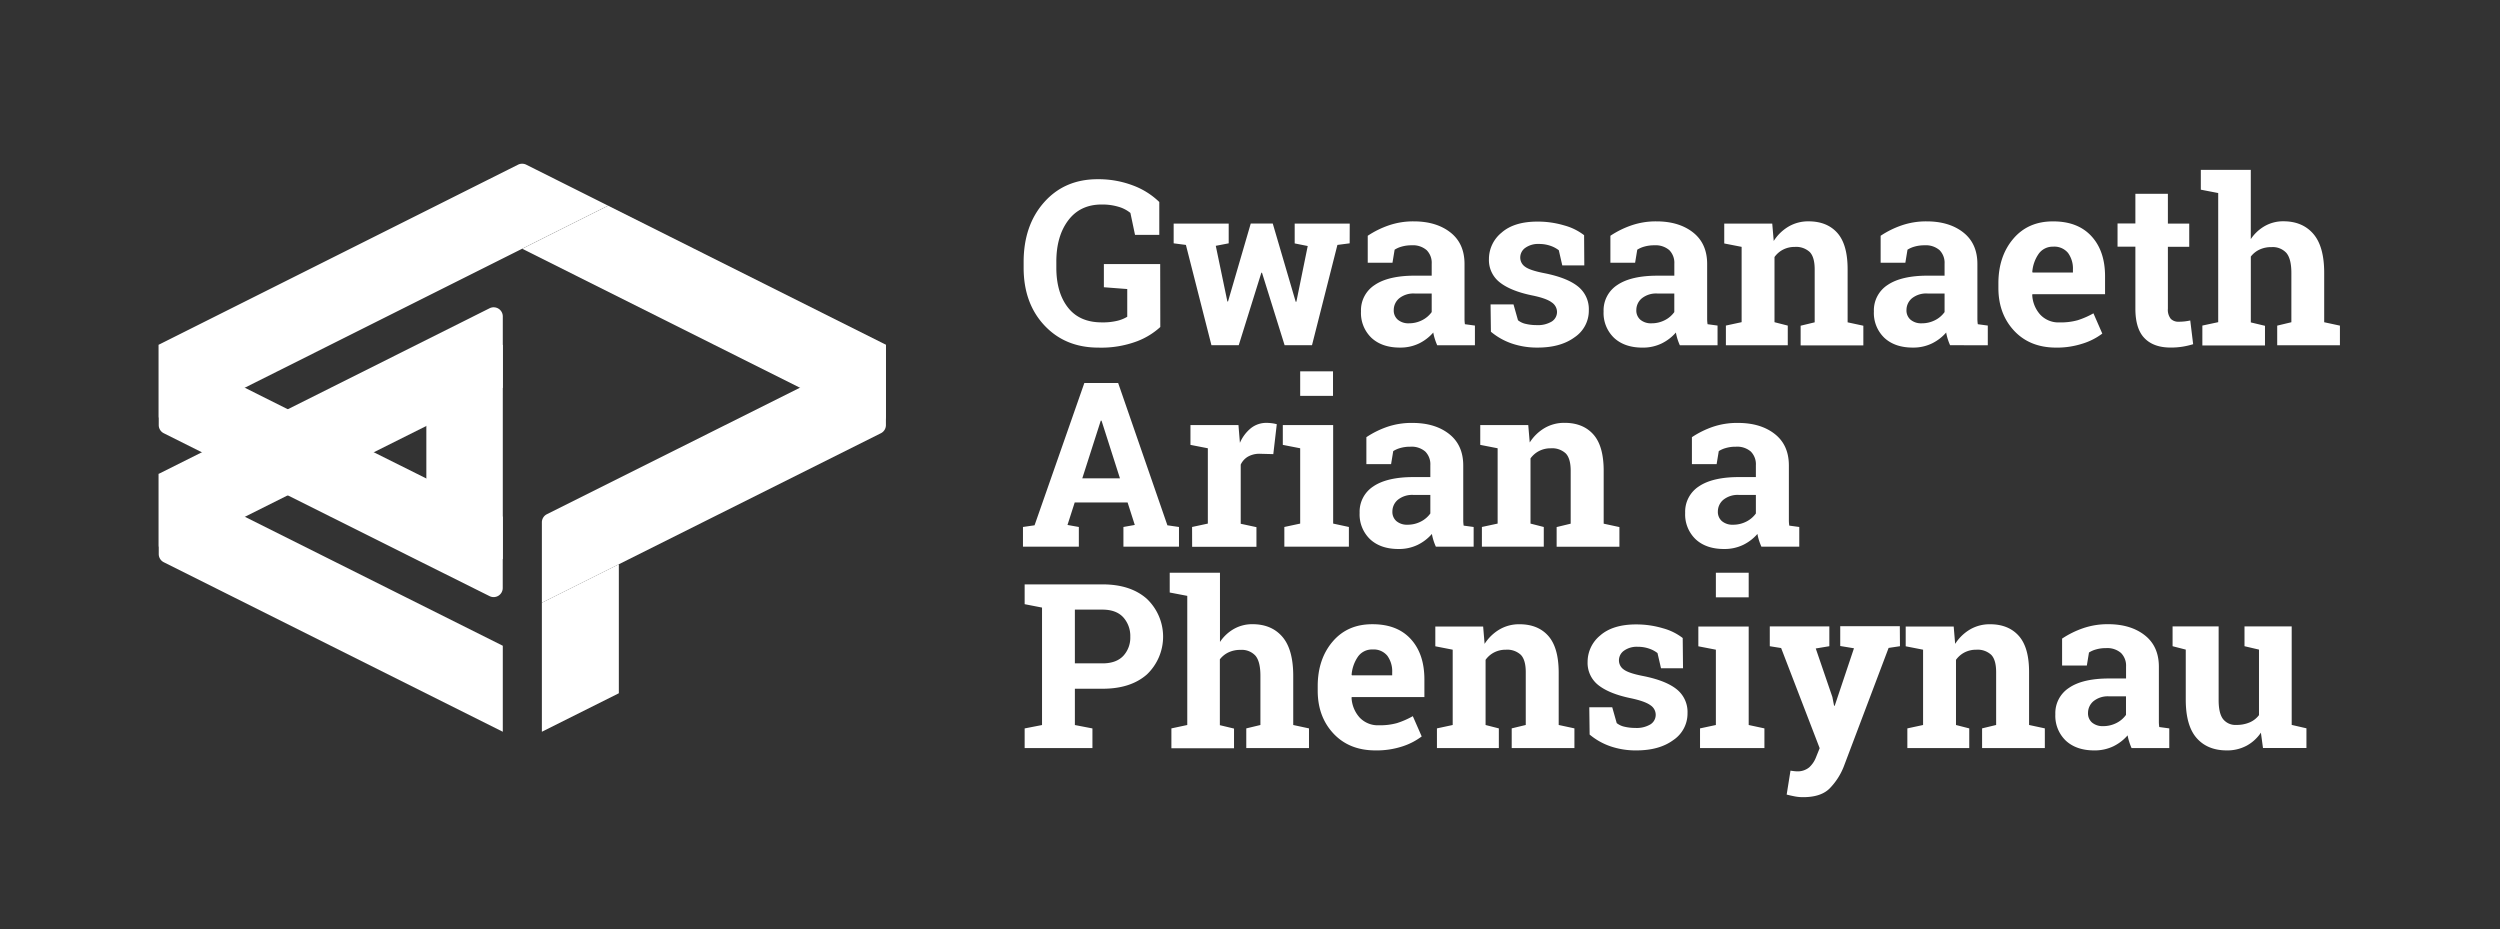 <svg xmlns="http://www.w3.org/2000/svg" fill="#fff" viewBox="0 0 863.03 320.83">
  <rect x="0" y="0" width="863.03" height="320.83" fill="#333333" stroke="none"/>
  <path d="M400.55 112.89a25.11 25.11 0 01-8 4.91 35.08 35.08 0 01-13.38 2.2q-11.44 0-18.62-7.66t-7.18-19.94v-1.94q0-12.67 7.08-20.64t18.49-7.95A33.46 33.46 0 01391.06 64a26.1 26.1 0 019.14 5.73v11.34h-8.38l-1.59-7.56a11.57 11.57 0 00-4.09-2.12 19.6 19.6 0 00-5.84-.79q-7.41 0-11.53 5.47t-4.11 14.32v2q0 8.63 4 13.76t11.64 5.14a21.41 21.41 0 005.53-.58 12.19 12.19 0 003.31-1.36v-9.57l-8.07-.62v-8h19.44zM465.92 84l-4.23.55-8.77 34.61h-9.46l-7.8-25h-.23l-7.8 25h-9.43l-8.81-34.61-4.23-.55v-6.81h19V84l-4.46.86 4 19.2h.23l7.84-26.89h7.6l7.92 27h.23l3.92-19.24-4.5-.9v-6.84h19zm30.22 35.18a20 20 0 01-.81-2.16 15.78 15.78 0 01-.55-2.23 15.52 15.52 0 01-4.9 3.77 14.81 14.81 0 01-6.62 1.43q-6.17 0-9.8-3.35a11.85 11.85 0 01-3.63-9.14 10.39 10.39 0 014.74-9.12q4.73-3.22 13.89-3.22h5.78v-4.11a6.17 6.17 0 00-1.75-4.7 7.2 7.2 0 00-5.16-1.67 12.12 12.12 0 00-3.45.45 8.86 8.86 0 00-2.44 1.07l-.74 4.5h-8.54v-9.31a31.76 31.76 0 017.12-3.54 26 26 0 018.75-1.43q7.8 0 12.67 3.82t4.87 10.88v19.17a13.8 13.8 0 00.13 1.63l3.46.47v6.79zm-9.82-7.57a9.92 9.92 0 004.66-1.1 9.06 9.06 0 003.26-2.78v-6.4h-5.78A7.86 7.86 0 00483 103a5.27 5.27 0 00-1.86 4 4.18 4.18 0 001.37 3.34 5.62 5.62 0 003.81 1.27zm60.6-19.98h-7.6l-1.2-5.24a10 10 0 00-2.93-1.55 11.82 11.82 0 00-3.9-.62 7.56 7.56 0 00-4.74 1.34 4.07 4.07 0 00-1.74 3.35 3.83 3.83 0 001.67 3.17q1.66 1.26 6.67 2.23 7.8 1.55 11.56 4.56a10 10 0 013.77 8.28 11 11 0 01-4.87 9.25q-4.87 3.6-12.83 3.59a26.93 26.93 0 01-8.9-1.41 22.73 22.73 0 01-7.2-4.06l-.12-9.43h7.92l1.55 5.47a6.56 6.56 0 002.76 1.27 16.05 16.05 0 003.64.4 9.23 9.23 0 005.26-1.24 3.9 3.9 0 001.81-3.37 4 4 0 00-1.83-3.23Q533.86 103 529 102q-7.41-1.51-11.2-4.48a9.74 9.74 0 01-3.8-8.1 11.74 11.74 0 014.35-9.1q4.33-3.82 12.37-3.82a31.84 31.84 0 019.28 1.32 19.63 19.63 0 016.85 3.37zm32.98 27.55a20 20 0 01-.82-2.16 17.24 17.24 0 01-.54-2.23 15.56 15.56 0 01-4.91 3.77A14.78 14.78 0 01567 120q-6.16 0-9.79-3.35a11.85 11.85 0 01-3.63-9.14 10.41 10.41 0 014.73-9.12q4.74-3.22 13.89-3.22h5.8v-4.12a6.2 6.2 0 00-1.74-4.7 7.23 7.23 0 00-5.16-1.67 12.15 12.15 0 00-3.46.45 9 9 0 00-2.44 1.07l-.74 4.5h-8.53v-9.31a31.54 31.54 0 017.12-3.54 26 26 0 018.75-1.43c5.19 0 9.42 1.27 12.66 3.82s4.87 6.18 4.87 10.88v19.17a13.75 13.75 0 00.14 1.63l3.45.47v6.79zm-9.82-7.57a9.92 9.92 0 004.66-1.1 9 9 0 003.25-2.78v-6.4h-5.78a7.88 7.88 0 00-5.47 1.69 5.27 5.27 0 00-1.86 4 4.19 4.19 0 001.38 3.34 5.61 5.61 0 003.82 1.25zm25.72.78l5.43-1.17v-26l-6-1.17v-6.86h16.57l.51 6a15.22 15.22 0 015.16-5 13.37 13.37 0 016.86-1.78q6.38 0 9.94 4T637.82 93v18.27l5.43 1.17v6.79H621.6v-6.79l4.85-1.17V93q0-4.23-1.71-6a6.9 6.9 0 00-5.16-1.76 8.67 8.67 0 00-4 .91 8.33 8.33 0 00-3 2.58v22.5l4.58 1.17v6.79H595.8zm77.4 6.79a20 20 0 01-.82-2.16 17.24 17.24 0 01-.54-2.23 15.56 15.56 0 01-4.91 3.77 14.78 14.78 0 01-6.62 1.43q-6.16 0-9.79-3.35a11.85 11.85 0 01-3.63-9.14 10.41 10.41 0 014.73-9.12q4.74-3.22 13.89-3.22h5.78v-4.11a6.2 6.2 0 00-1.74-4.7 7.23 7.23 0 00-5.16-1.67 12.15 12.15 0 00-3.46.45 9 9 0 00-2.44 1.07l-.74 4.5h-8.53v-9.31a31.54 31.54 0 017.12-3.54 26 26 0 018.75-1.43c5.19 0 9.42 1.27 12.66 3.82s4.87 6.18 4.87 10.88v19.17a13.75 13.75 0 00.14 1.63l3.45.47v6.79zm-9.82-7.57a9.92 9.92 0 004.66-1.1 9 9 0 003.25-2.78v-6.4h-5.78A7.88 7.88 0 00660 103a5.27 5.27 0 00-1.86 4 4.19 4.19 0 001.38 3.34 5.62 5.62 0 003.86 1.27zm46.44 8.39q-9.09 0-14.52-5.82t-5.43-14.78v-1.56q0-9.36 5.14-15.41t13.8-6q8.49 0 13.19 5.12t4.69 13.85v6.17h-25.06l-.08.23a10.92 10.92 0 002.78 6.83 8.62 8.62 0 006.67 2.67 21.63 21.63 0 006.25-.76 28.39 28.39 0 005.43-2.38l3.06 7a22.19 22.19 0 01-6.74 3.44 28.68 28.68 0 01-9.18 1.4zm-1-34.84a5.91 5.91 0 00-5 2.4 12.5 12.5 0 00-2.25 6.33l.12.19h13.91v-1a9.13 9.13 0 00-1.69-5.76 6.11 6.11 0 00-5.1-2.17zm39.56-18.25v10.28h7.37v8h-7.37v21.38a5 5 0 001 3.49 3.61 3.61 0 002.72 1 17.37 17.37 0 002-.1 17.81 17.81 0 002-.33l1 8.19a26.55 26.55 0 01-3.77.87 25.37 25.37 0 01-4 .29q-5.87 0-9-3.22c-2.11-2.14-3.17-5.55-3.17-10.2V85.15H731v-8h6.16V66.91zm11.9 45.48l5.47-1.17V66.64l-6-1.16v-6.83H777v23.9a14.3 14.3 0 014.89-4.55 12.85 12.85 0 016.36-1.61q6.6 0 10.35 4.36t3.74 13.49v17l5.43 1.17v6.79h-21.65v-6.79l4.89-1.17v-17q0-4.89-1.73-6.93a6.38 6.38 0 00-5.14-2 9.37 9.37 0 00-4.13.85 8.18 8.18 0 00-3 2.41v22.73l4.89 1.17v6.79h-21.62zm-407.14 69.53l4-.58 17.19-49.13H386l17 49.13 4 .58v6.79h-19.18v-6.79l3.92-.7-2.48-7.76H371l-2.49 7.76 3.92.7v6.79h-19.29zm20.48-16.8h13l-6.36-19.91H380zm37.9 16.8l5.44-1.17v-26l-6-1.17v-6.83h16.57l.5 6.13a13.26 13.26 0 013.81-5.08 8.52 8.52 0 015.39-1.82 13.94 13.94 0 011.88.13 12.91 12.91 0 011.65.33l-1.2 10.33-4.66-.12a7.91 7.91 0 00-4.11 1 6.19 6.19 0 00-2.48 2.75v20.41l5.43 1.17v6.79h-22.2zm31.85 0l5.47-1.17v-26l-6-1.17v-6.83h17.38v34l5.43 1.17v6.79h-22.28zm16.8-45.25h-11.33v-8.49h11.33zm35.5 52.04a20 20 0 01-.82-2.16 17.24 17.24 0 01-.54-2.23 15.56 15.56 0 01-4.91 3.77 14.78 14.78 0 01-6.62 1.43q-6.16 0-9.79-3.35a11.85 11.85 0 01-3.63-9.14 10.41 10.41 0 014.73-9.12q4.74-3.22 13.89-3.22h5.79v-4.11a6.21 6.21 0 00-1.75-4.7 7.21 7.21 0 00-5.16-1.67 12.15 12.15 0 00-3.46.45 9 9 0 00-2.44 1.07l-.74 4.5h-8.53v-9.31a31.54 31.54 0 017.12-3.54 26 26 0 018.79-1.38c5.19 0 9.42 1.27 12.66 3.82s4.87 6.18 4.87 10.88v19.12a13.93 13.93 0 00.14 1.63l3.45.47v6.79zm-9.82-7.57a9.92 9.92 0 004.66-1.1 9.15 9.15 0 003.26-2.78v-6.4H488a7.88 7.88 0 00-5.47 1.69 5.27 5.27 0 00-1.86 4 4.2 4.2 0 001.38 3.34 5.62 5.62 0 003.8 1.25zm25.72.78l5.43-1.17v-26l-6-1.17v-6.83h16.57l.51 6a15.22 15.22 0 015.16-5 13.38 13.38 0 016.87-1.78q6.36 0 9.93 4t3.57 12.54v18.27l5.43 1.17v6.79h-21.67v-6.79l4.85-1.17v-18.26q0-4.23-1.71-6a6.9 6.9 0 00-5.16-1.76 8.69 8.69 0 00-4 .91 8.33 8.33 0 00-3 2.58v22.5l4.58 1.17v6.79h-21.36zm96.48 6.79a22.36 22.36 0 01-.82-2.16 17.24 17.24 0 01-.54-2.23 15.56 15.56 0 01-4.91 3.77 14.77 14.77 0 01-6.61 1.43q-6.18 0-9.8-3.35a11.85 11.85 0 01-3.63-9.14 10.41 10.41 0 014.73-9.12q4.74-3.22 13.89-3.22h5.79v-4.11a6.21 6.21 0 00-1.75-4.7 7.2 7.2 0 00-5.16-1.67 12.07 12.07 0 00-3.45.45 8.94 8.94 0 00-2.45 1.07l-.74 4.5h-8.53v-9.31a31.76 31.76 0 017.12-3.54A26 26 0 01600 146q7.8 0 12.67 3.82t4.87 10.88v19.12a13.93 13.93 0 00.14 1.63l3.45.47v6.79zm-9.82-7.57a9.92 9.92 0 004.66-1.1 9.15 9.15 0 003.26-2.78v-6.4h-5.79a7.89 7.89 0 00-5.47 1.69 5.27 5.27 0 00-1.86 4 4.2 4.2 0 001.38 3.34 5.62 5.62 0 003.82 1.25zm-217.62 20.6q9.69 0 15.31 5a18 18 0 010 26.09q-5.61 4.94-15.31 4.93h-9.55v12.53l6.06 1.17v6.79h-23.4v-6.79l6-1.17v-40.55l-6-1.17v-6.83h26.89zM371.06 229h9.55q4.72 0 7.16-2.58a9.24 9.24 0 002.42-6.58 9.63 9.63 0 00-2.42-6.73q-2.43-2.65-7.16-2.66h-9.55zm33.32 22.45l5.48-1.17V205.7l-6.06-1.16v-6.83h17.35v23.9a14.2 14.2 0 014.85-4.52 12.79 12.79 0 016.36-1.61q6.6 0 10.34 4.36t3.74 13.49v16.95l5.44 1.17v6.79h-21.65v-6.79l4.88-1.17v-17q0-4.89-1.72-6.93a6.39 6.39 0 00-5.14-2 9.42 9.42 0 00-4.14.85 8.23 8.23 0 00-3 2.41v22.73l4.89 1.17v6.79h-21.62zm70.46 7.6q-9.07 0-14.51-5.82t-5.44-14.78v-1.55q0-9.36 5.15-15.41t13.79-6q8.51 0 13.19 5.12t4.7 13.85v6.17h-25.07l-.08.24a11 11 0 002.78 6.82 8.62 8.62 0 006.69 2.68 21.63 21.63 0 006.25-.76 29 29 0 005.43-2.38l3.07 7a22.6 22.6 0 01-6.74 3.46 28.63 28.63 0 01-9.21 1.36zm-1-34.84a5.91 5.91 0 00-5 2.4 12.68 12.68 0 00-2.25 6.33l.12.19h13.89v-1a9.08 9.08 0 00-1.69-5.77 6.08 6.08 0 00-5.08-2.15zm22.21 27.24l5.44-1.17v-26l-6-1.17v-6.83H512l.5 6a15.34 15.34 0 015.17-5 13.37 13.37 0 016.86-1.78q6.38 0 9.94 4t3.61 12.5v18.27l5.43 1.17v6.79h-21.65v-6.79l4.85-1.17v-18.22q0-4.23-1.71-6a6.9 6.9 0 00-5.16-1.76 8.74 8.74 0 00-4 .91 8.3 8.3 0 00-3 2.58v22.5l4.58 1.17v6.79h-21.37zM581 230.69h-7.6l-1.21-5.24a9.74 9.74 0 00-2.93-1.55 11.73 11.73 0 00-3.9-.62 7.53 7.53 0 00-4.73 1.34 4.08 4.08 0 00-1.75 3.35 3.82 3.82 0 001.67 3.16c1.12.85 3.34 1.59 6.68 2.24q7.8 1.55 11.56 4.56a10 10 0 013.76 8.28 11 11 0 01-4.87 9.25q-4.86 3.6-12.82 3.59a26.93 26.93 0 01-8.9-1.41 22.73 22.73 0 01-7.2-4.06l-.12-9.43h7.92l1.55 5.47a6.57 6.57 0 002.75 1.27 16.14 16.14 0 003.65.4 9.25 9.25 0 005.26-1.24 3.89 3.89 0 001.8-3.37 3.94 3.94 0 00-1.82-3.22c-1.22-.91-3.45-1.71-6.71-2.41q-7.41-1.52-11.2-4.48a9.74 9.74 0 01-3.78-8.09 11.76 11.76 0 014.34-9.1q4.35-3.82 12.38-3.82a31.84 31.84 0 019.26 1.32 19.46 19.46 0 016.85 3.37zm5.87 20.76l5.47-1.17v-26l-6.05-1.17v-6.83h17.38v34l5.43 1.17v6.79h-22.23zm16.8-45.24h-11.33v-8.5h11.33zm52.22 16.87l-3.92.59-15.44 40.85a22.58 22.58 0 01-4.87 7.61q-3 3.06-9.18 3.06a14.53 14.53 0 01-2.7-.23c-.84-.15-1.83-.37-3-.66l1.32-8.26 1.12.15a8.12 8.12 0 001 .08 6.24 6.24 0 004.35-1.38 9.14 9.14 0 002.32-3.43l1.28-3.18-13.3-34.57-3.92-.63v-6.83h20.56v6.83l-4.69.78 5.74 16.76.58 3h.23l6.64-19.83-4.74-.78v-6.83h20.57zm2.55 28.37l5.43-1.17v-26l-6-1.17v-6.83h16.57l.5 6a15.4 15.4 0 015.16-5 13.43 13.43 0 016.87-1.78q6.36 0 9.93 4t3.56 12.5v18.27l5.44 1.17v6.79h-21.66v-6.79l4.85-1.17v-18.22c0-2.82-.56-4.82-1.7-6a6.9 6.9 0 00-5.16-1.76 8.74 8.74 0 00-4 .91 8.41 8.41 0 00-3 2.58v22.5l4.58 1.17v6.79h-21.37zm77.4 6.79a20 20 0 01-.81-2.16 15.78 15.78 0 01-.55-2.23 15.52 15.52 0 01-4.9 3.77 14.81 14.81 0 01-6.62 1.43q-6.16 0-9.8-3.35a11.85 11.85 0 01-3.63-9.14 10.39 10.39 0 014.74-9.12q4.72-3.23 13.89-3.22h5.78v-4.11a6.17 6.17 0 00-1.75-4.7 7.2 7.2 0 00-5.16-1.67 12.12 12.12 0 00-3.45.45 8.86 8.86 0 00-2.44 1.07l-.74 4.5h-8.54v-9.31a31.76 31.76 0 017.12-3.54 26 26 0 018.75-1.43q7.8 0 12.67 3.82t4.87 10.88v19.17a14 14 0 00.13 1.63l3.46.47v6.79zm-9.84-7.57a9.92 9.92 0 004.66-1.1 9.06 9.06 0 003.26-2.78v-6.4h-5.78a7.86 7.86 0 00-5.47 1.69 5.27 5.27 0 00-1.86 4 4.19 4.19 0 001.37 3.34 5.64 5.64 0 003.82 1.25zm54.49 2.25a13.92 13.92 0 01-5 4.54 14.13 14.13 0 01-6.77 1.59q-6.65 0-10.4-4.25t-3.77-13.21v-17.34l-4.55-1.17v-6.83h15.9v25.42c0 3.05.51 5.25 1.54 6.58a5.39 5.39 0 004.56 2 11.31 11.31 0 004.63-.88 7.94 7.94 0 003.2-2.5v-22.62l-5-1.17v-6.83h16.29v34l5.09 1.17v6.79h-15zM209.93 71l-21.47 10.74-8.19 4.12-95.8 48-25.12 12.54a3.14 3.14 0 01-4.55-2.81V119l95.81-48 8.39-4.21 19.84-9.94a3.18 3.18 0 012.82 0zM173.57 118.99l-26.39 13.2v47.67l26.39 13.2v-74.07z"/>
  <path d="M173.57 109.24v24.6L59.36 191a3.16 3.16 0 01-4.56-2.82v-24.6L169 106.42a3.15 3.15 0 014.57 2.82z"/>
  <path d="M173.57 252.61v-29.69L54.8 163.53v27.75a3.15 3.15 0 001.74 2.81zM143.88 163.53L129 156.11l-44.53-22.28L54.8 119v27.75a3.13 3.13 0 001.74 2.81l13.11 6.56L99.34 171l44.54 22.26L169 205.79a3.14 3.14 0 004.55-2.81v-24.6zM305.82 119v24.6a3.15 3.15 0 01-4.55 2.82l-121-60.55 8.19-4.12L209.93 71z"/>
  <path d="M305.83 119v27.75a3.13 3.13 0 01-1.74 2.81l-87.34 43.67-29.69 14.85v-27.76a3.13 3.13 0 011.74-2.81z"/>
  <path d="M187.06 208.07v44.54l26.57-13.29v-44.54l-26.57 13.29z"/>
</svg>
